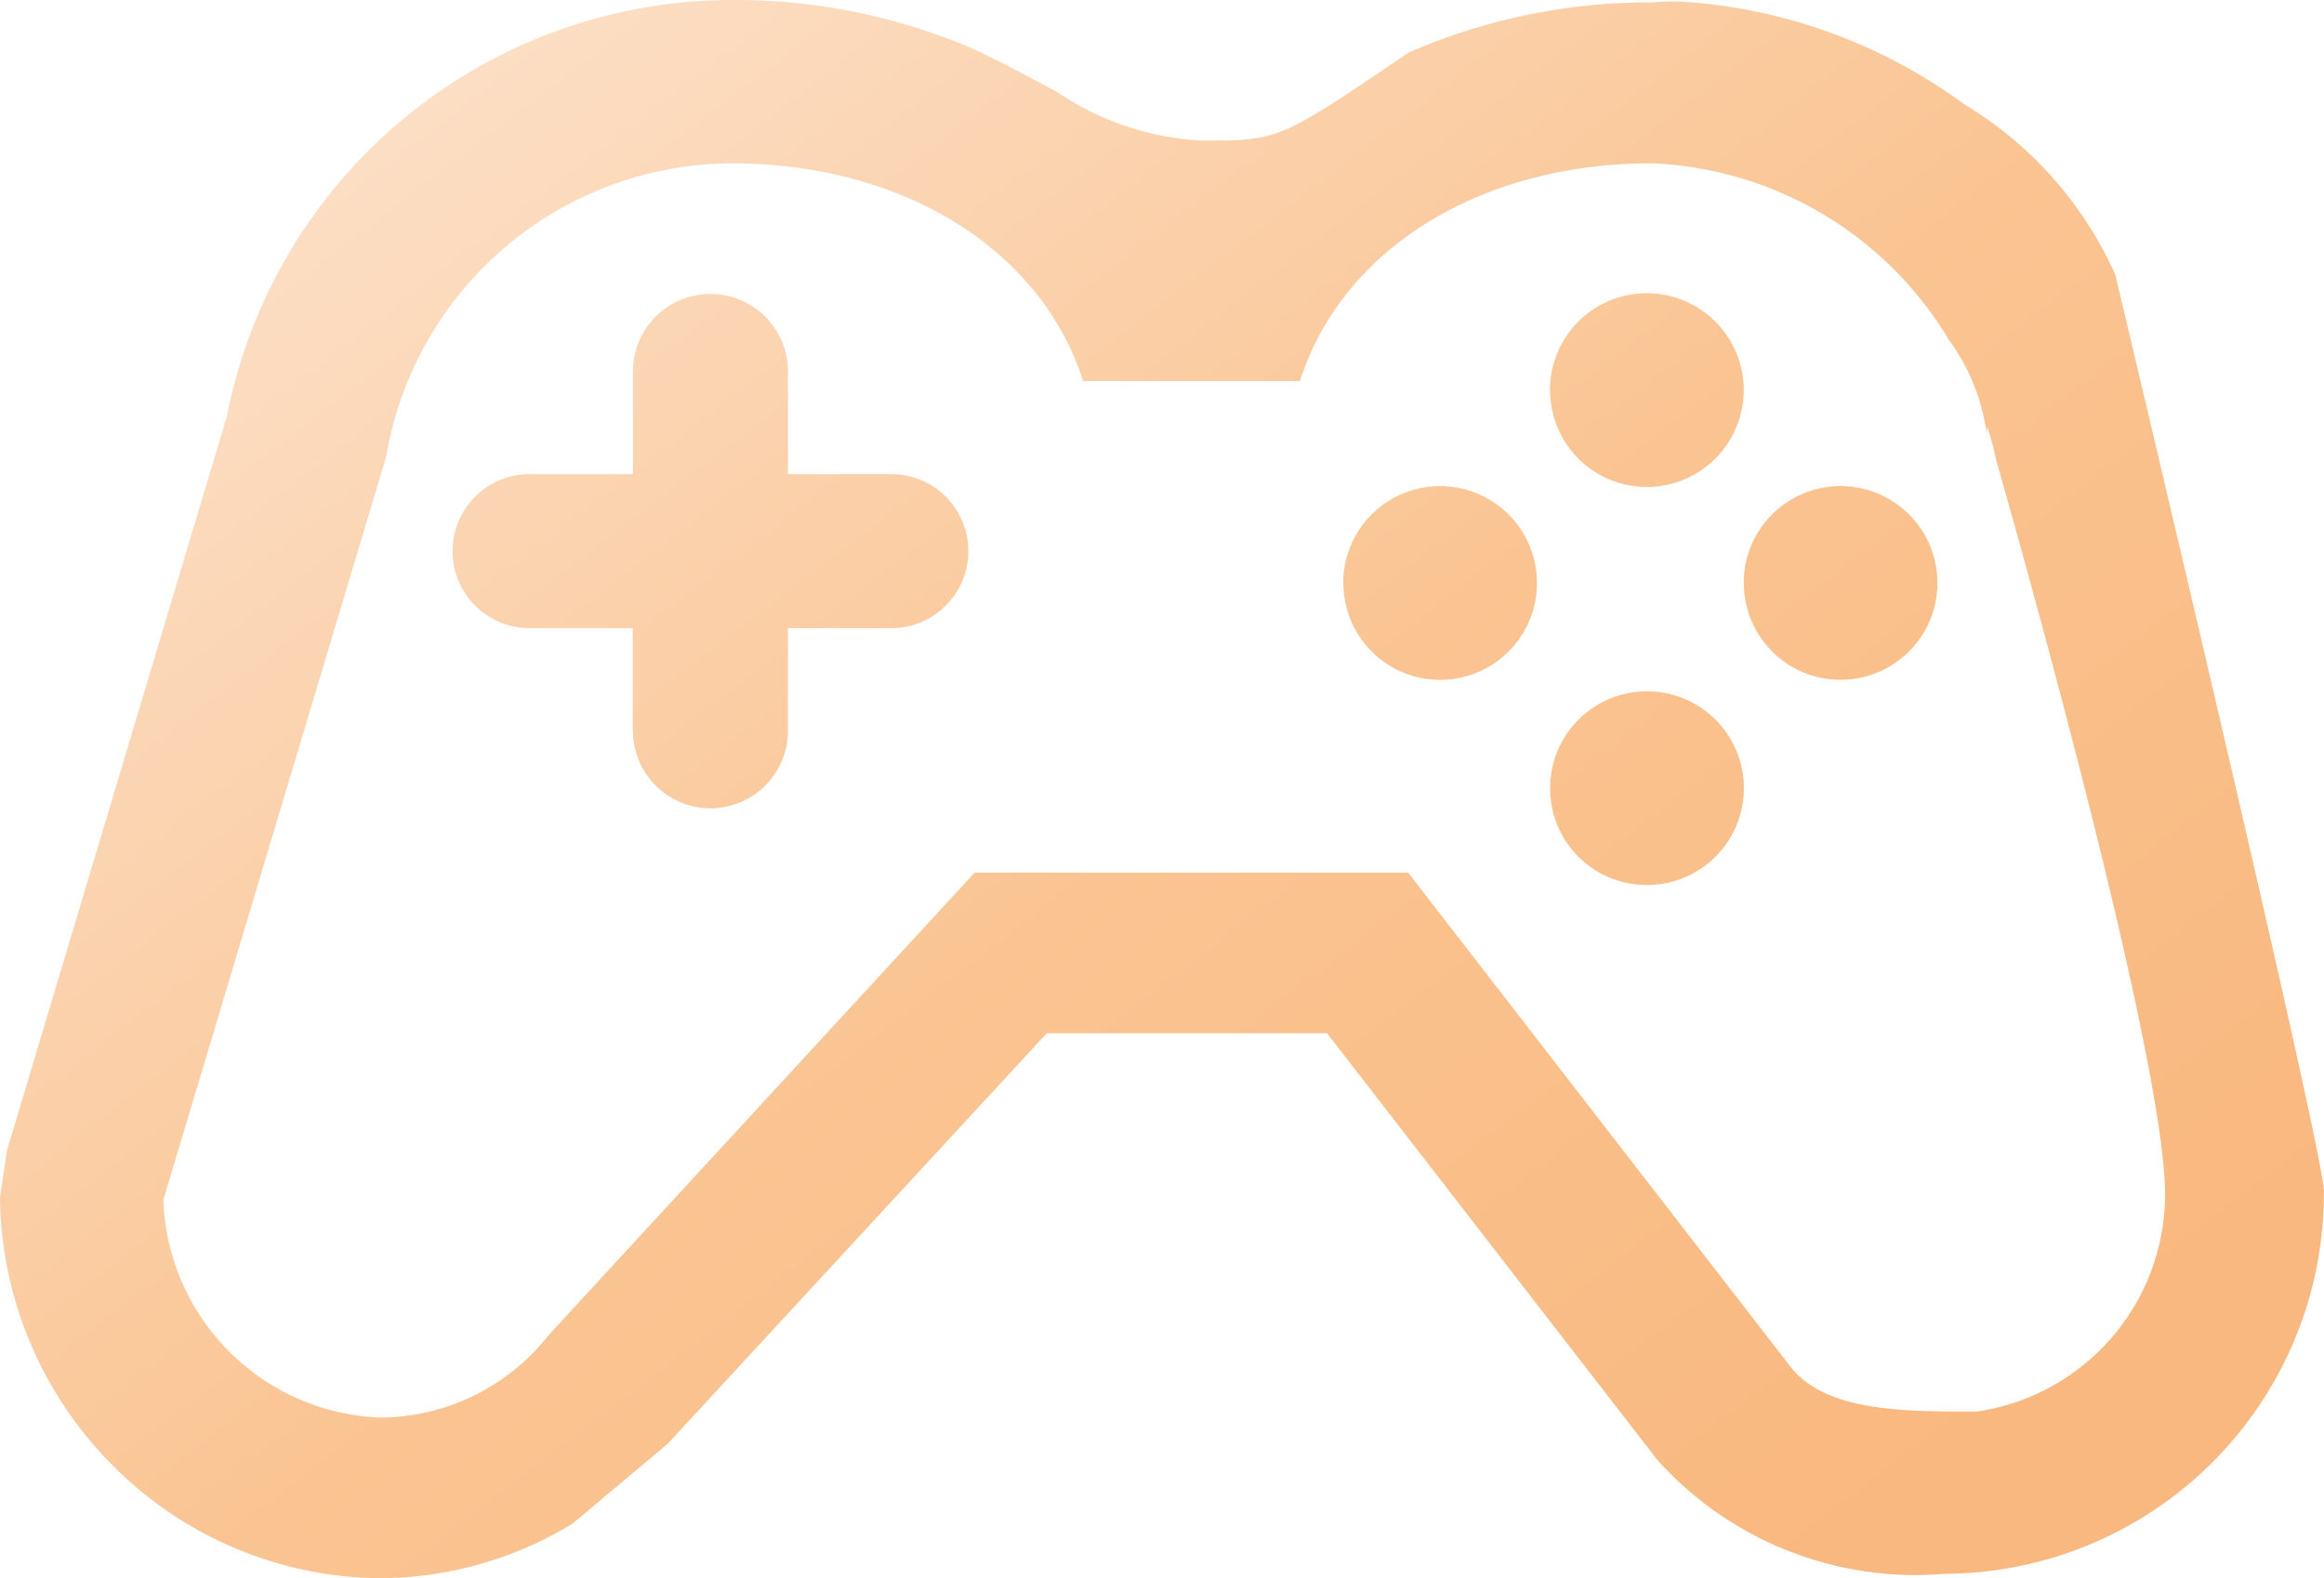 <svg xmlns="http://www.w3.org/2000/svg" xmlns:xlink="http://www.w3.org/1999/xlink" width="36.986" height="25.123" viewBox="0 0 36.986 25.123">
  <defs>
    <linearGradient id="linear-gradient" x1="0.953" y1="0.803" x2="0.118" y2="0.079" gradientUnits="objectBoundingBox">
      <stop offset="0.001" stop-color="#f9b87f"/>
      <stop offset="0.475" stop-color="#fac492"/>
      <stop offset="1" stop-color="#fce0c8"/>
    </linearGradient>
  </defs>
  <path id="game-gold" d="M1.789,23.324A6.129,6.129,0,0,1,0,19.056l.112-.745,3.5-11.69A8.2,8.2,0,0,1,11.628,0h.067a9.579,9.579,0,0,1,3.819.789c.515.246.93.471,1.3.669a4.516,4.516,0,0,0,2.31.78c1.233,0,1.233,0,3.29-1.4a9.6,9.6,0,0,1,3.836-.8H26.3c.131-.011.264-.015.4-.015A8.468,8.468,0,0,1,31.25,1.653a6.054,6.054,0,0,1,2.416,2.723l.039.167c1.009,4.252,3.347,14.172,3.279,14.445a6.057,6.057,0,0,1-6.034,6.066c-.157.013-.316.02-.473.02a5.524,5.524,0,0,1-4.1-1.832l-5.258-6.794H16.66l-6.033,6.535L9.11,24.257a5.933,5.933,0,0,1-3.077.867A6.061,6.061,0,0,1,1.789,23.324ZM6.146,7.27,2.6,19.1a3.589,3.589,0,0,0,3.448,3.467,3.427,3.427,0,0,0,2.68-1.309l6.783-7.366h6.9l6.034,7.8c.544.78,1.8.78,3.01.78a3.5,3.5,0,0,0,3-3.345c.087-2.15-2.662-11.716-2.689-11.812a3.7,3.7,0,0,0-.146-.529v.148a3.21,3.21,0,0,0-.6-1.517A5.782,5.782,0,0,0,26.288,2.6c-2.729,0-4.928,1.361-5.6,3.467H17.238c-.674-2.106-2.874-3.467-5.6-3.467A5.6,5.6,0,0,0,6.146,7.27ZM24.67,12.555a1.542,1.542,0,1,1,1.542,1.534A1.537,1.537,0,0,1,24.67,12.555Zm-14.6-.92V10H8.428a1.226,1.226,0,1,1,0-2.452h1.645V5.913a1.233,1.233,0,0,1,2.467,0V7.548h1.645a1.226,1.226,0,1,1,0,2.452H12.54v1.634a1.233,1.233,0,0,1-2.467,0Zm17.68-2.346A1.542,1.542,0,1,1,29.3,10.822,1.538,1.538,0,0,1,27.753,9.289Zm-6.373,0a1.542,1.542,0,1,1,1.543,1.534A1.538,1.538,0,0,1,21.38,9.289Zm3.29-3.069a1.542,1.542,0,1,1,1.542,1.532A1.537,1.537,0,0,1,24.67,6.219Z" fill="url(#linear-gradient)"/>
</svg>
